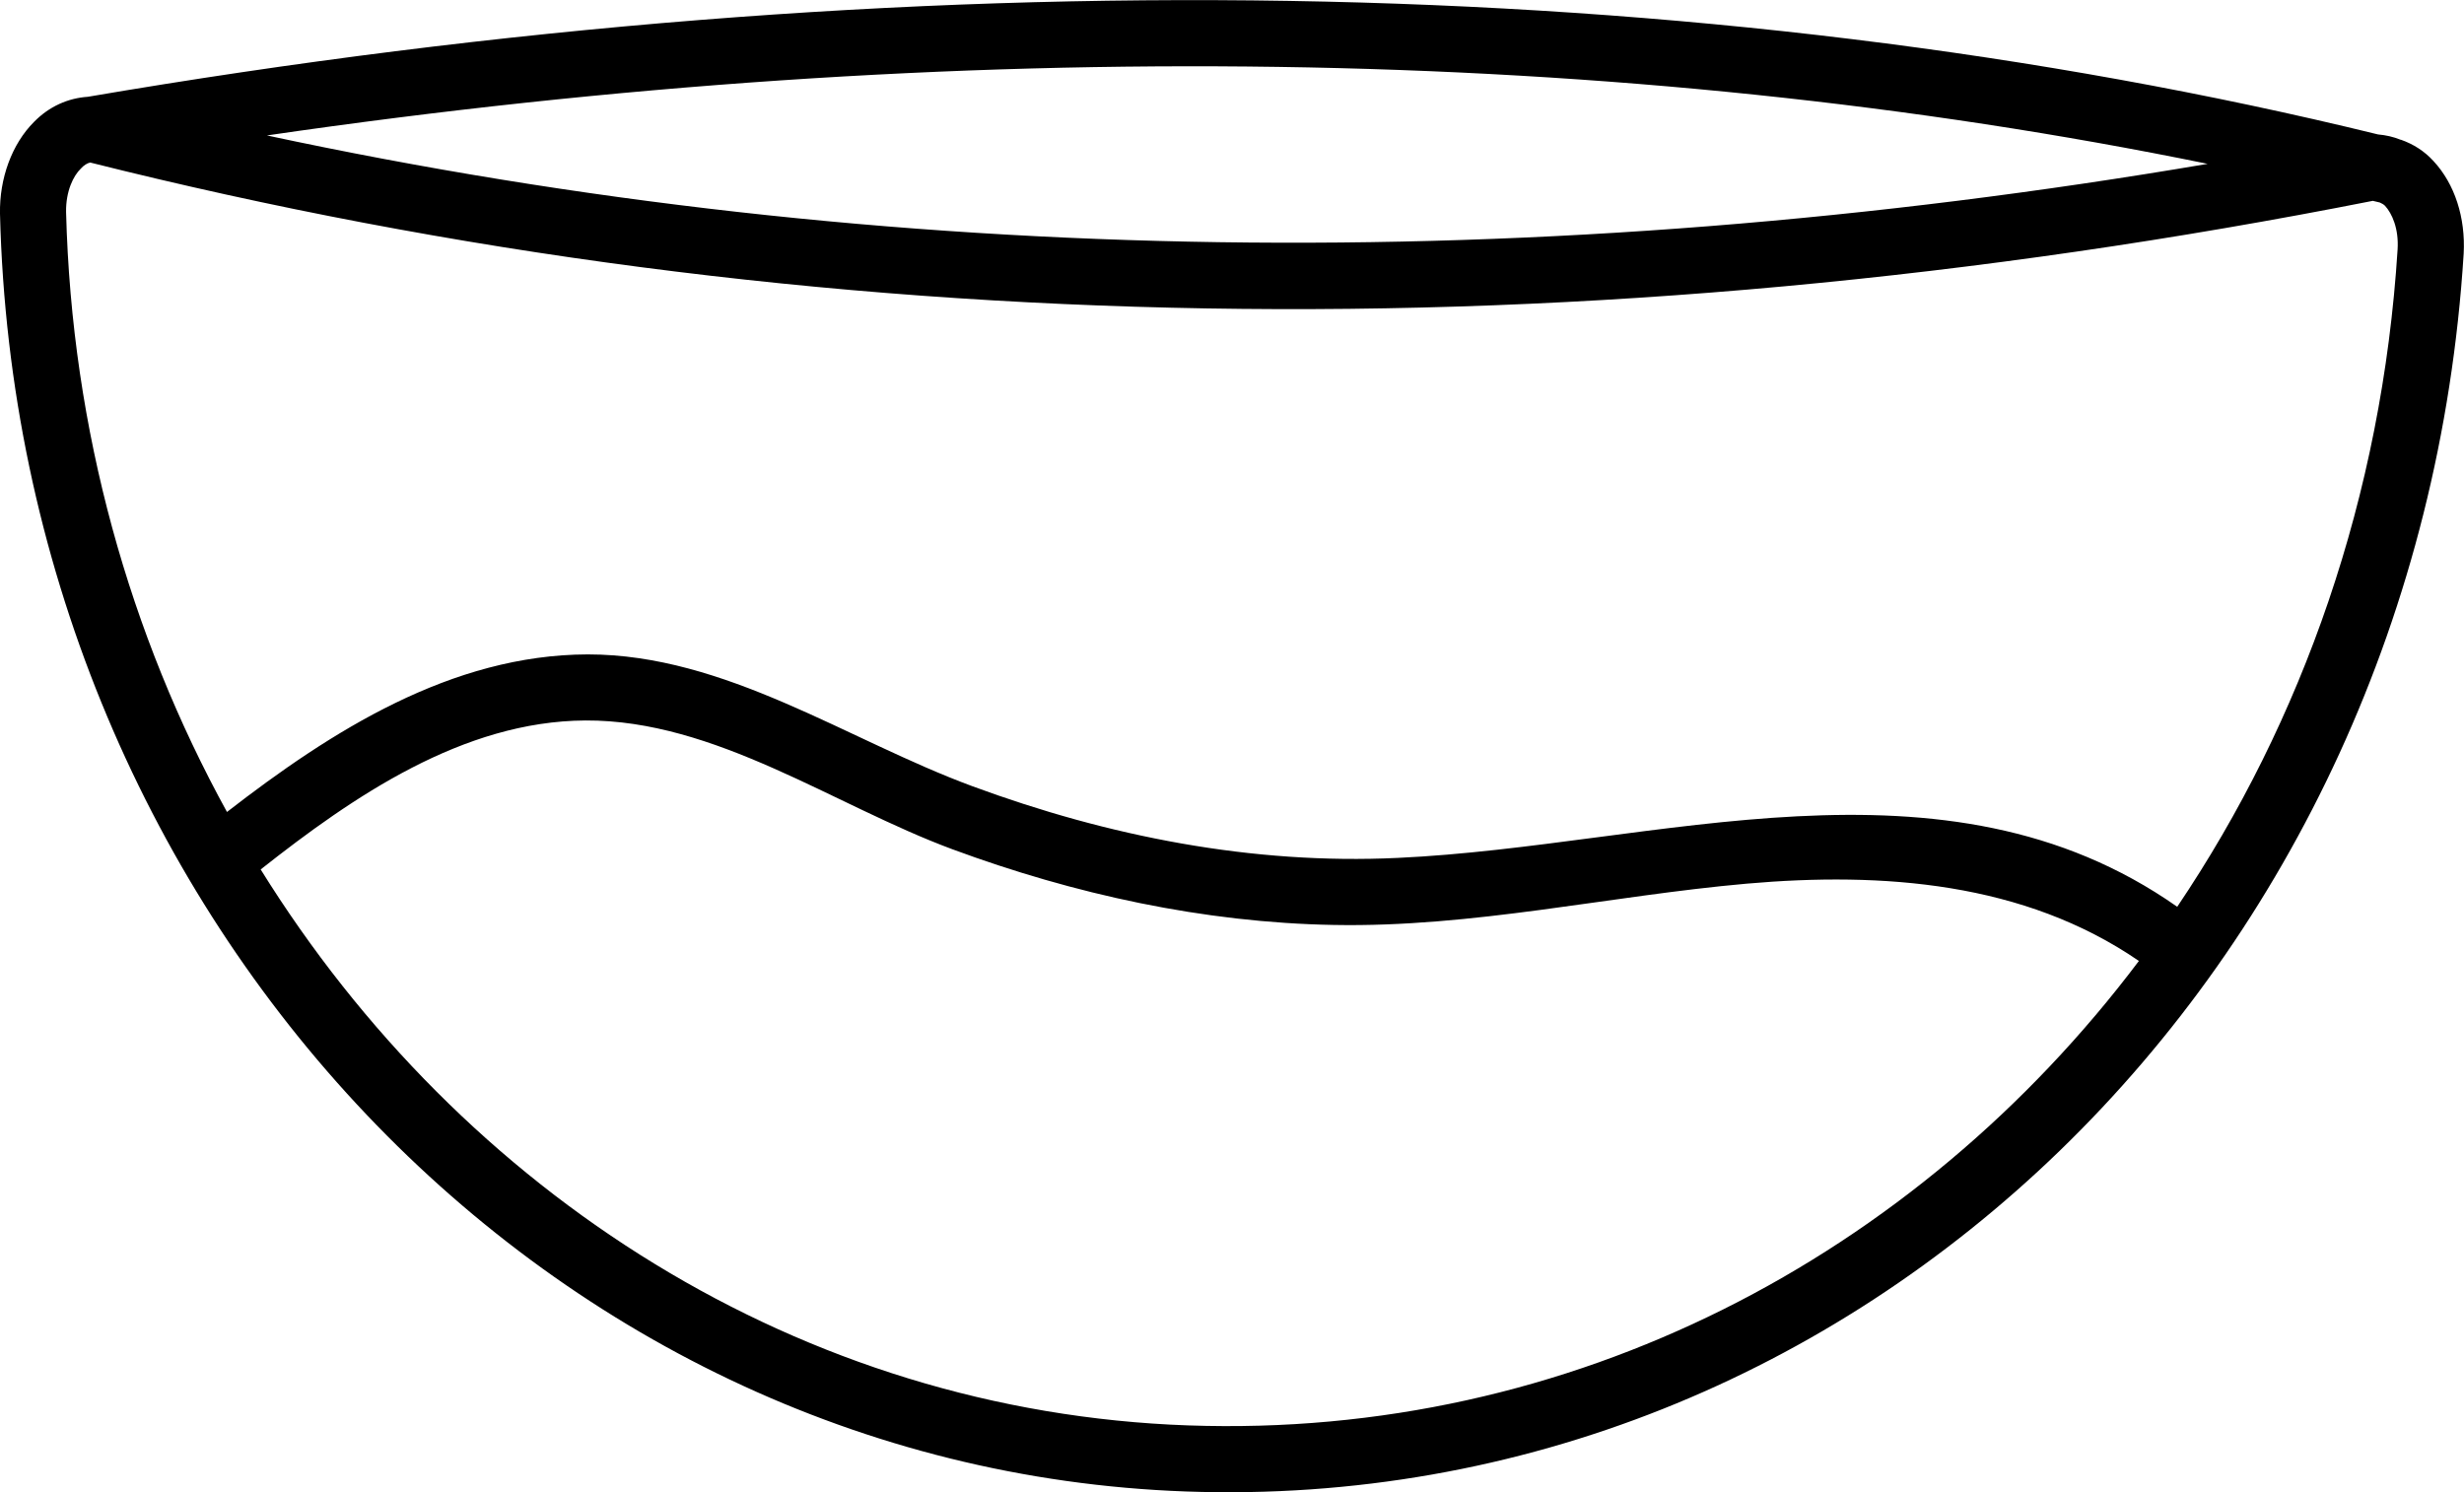 <?xml version="1.0" encoding="UTF-8"?>
<svg id="Calque_2" data-name="Calque 2" xmlns="http://www.w3.org/2000/svg" viewBox="0 0 74.58 45.17">
  <g id="Calque_1-2" data-name="Calque 1">
    <path d="M73.66,4.88c-.28-.31-.62-.52-.99-.65h-.01c-.22-.09-.45-.14-.68-.16C51.56-.93,27.61-1.33,2.66,2.93c-.6.04-1.17.29-1.63.76C.36,4.36-.02,5.4,0,6.47c.52,20.99,16.29,37.98,35.9,38.68,20.32.72,37.31-15.74,38.67-37.47.06-1.09-.27-2.11-.91-2.8ZM66.82,4.96c-20.27,3.45-39.98,3.16-58.74-.86,20.97-3.06,41.06-2.76,58.74.86ZM35.97,43.15c-11.72-.41-21.98-7.01-28.08-16.83,2.8-2.21,6.12-4.49,9.83-4.51,3.93-.02,7.52,2.57,11.11,3.9,3.68,1.36,7.6,2.22,11.54,2.29,4.21.08,8.33-.88,12.5-1.25,4.11-.36,8.39-.05,11.87,2.34-6.75,8.96-17.19,14.47-28.77,14.06ZM65.9,27.45c-7.08-4.97-15.74-1.84-23.59-1.48-4.41.21-8.76-.65-12.88-2.17-3.79-1.4-7.47-3.99-11.64-3.99-4.13.01-7.76,2.32-10.92,4.77C3.93,19.23,2.17,13.04,2,6.42c-.01-.63.22-1.1.45-1.32.09-.1.19-.16.28-.18,21.9,5.5,45.14,5.89,69.09,1.16.07.02.14.03.21.05.06.03.11.05.16.1.21.23.42.69.38,1.32-.47,7.47-2.88,14.28-6.67,19.9Z"/>
  </g>
</svg>